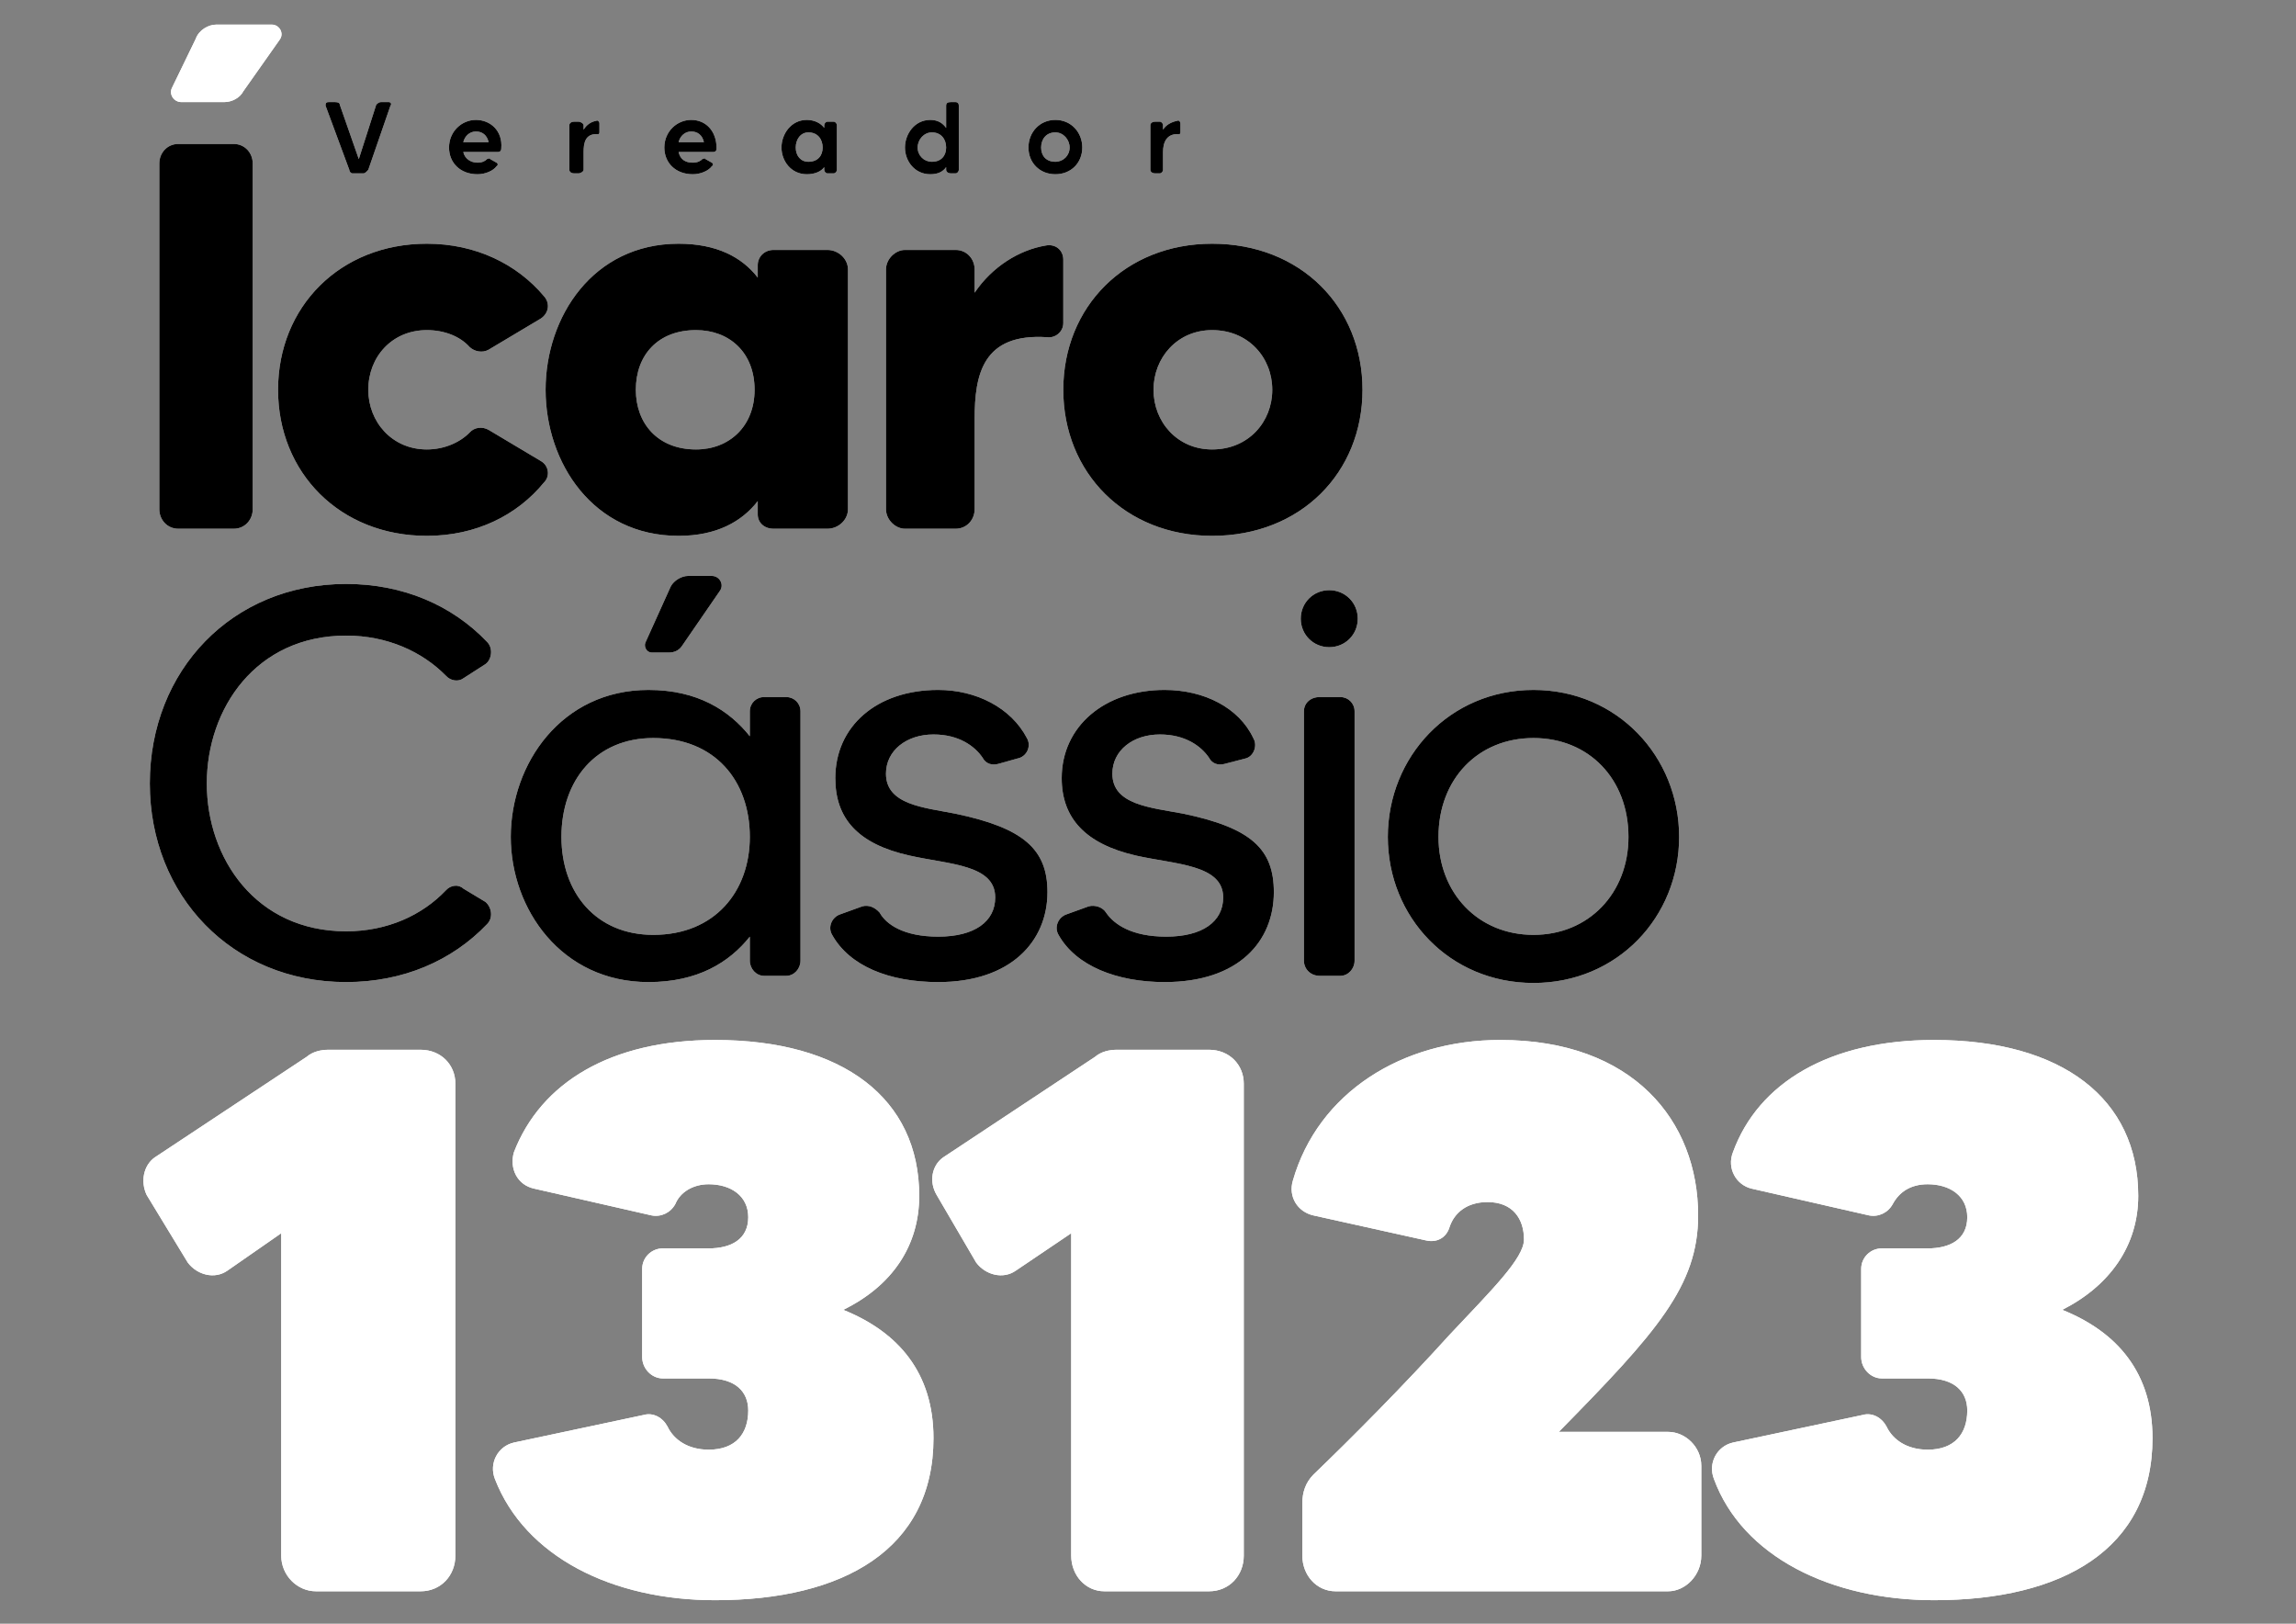 <?xml version="1.0" encoding="UTF-8"?>
<!DOCTYPE svg PUBLIC "-//W3C//DTD SVG 1.1//EN" "http://www.w3.org/Graphics/SVG/1.1/DTD/svg11.dtd">
<!-- Creator: CorelDRAW 2020 (64 Bit) -->
<svg xmlns="http://www.w3.org/2000/svg" xml:space="preserve" width="297mm" height="210mm" version="1.1" style="shape-rendering:geometricPrecision; text-rendering:geometricPrecision; image-rendering:optimizeQuality; fill-rule:evenodd; clip-rule:evenodd"
viewBox="0 0 29700 21000"
 xmlns:xlink="http://www.w3.org/1999/xlink"
 xmlns:xodm="http://www.corel.com/coreldraw/odm/2003">
 <rect x="0" y="0" width="29700" height="21000" fill="#808080" stroke="none"/>
 <defs>
  <style type="text/css">
   <![CDATA[
    .fil1 {fill:black}
    .fil0 {fill:white}
    .fil2 {fill:white}
   ]]>
  </style>
 </defs>
 <g id="Camada_x0020_1">
  <path class="fil0" d="M3617.27 514.13l-471.01 668.12c-40.96,80.63 -143.36,138.23 -245.75,138.23l-552.93 0c-102.39,0 -163.83,-103.67 -122.87,-184.31l307.18 -633.56c40.96,-115.19 163.83,-184.31 266.23,-184.31l716.75 0c102.4,0 163.83,115.19 102.4,195.83zm-593.89 1347.76c143.35,0 245.75,115.19 245.75,253.42l0 4469.5c0,138.23 -102.4,253.42 -245.75,253.42l-716.75 0c-143.35,0 -245.75,-115.19 -245.75,-253.42l0 -4469.5c0,-138.23 102.4,-253.42 245.75,-253.42l716.75 0zm3972.88 2257.78l-675.8 403.18c-81.91,46.08 -184.31,23.04 -245.74,-34.56 -122.87,-138.23 -327.66,-218.87 -552.93,-218.87 -450.53,0 -757.71,345.58 -757.71,771.8 0,414.69 307.18,771.79 757.71,771.79 225.27,0 430.06,-92.15 552.93,-218.87 61.43,-69.11 163.83,-80.63 245.74,-34.55l675.8 403.17c102.4,57.6 122.88,195.83 40.96,276.47 -348.14,426.21 -880.59,691.15 -1515.43,691.15 -1126.33,0 -1925,-817.87 -1925,-1889.16 0,-1071.3 798.67,-1889.17 1925,-1889.17 634.84,0 1167.29,264.95 1515.43,679.64 81.92,92.16 61.44,218.87 -40.96,287.98zm3706.66 2718.56l-696.28 0c-122.87,0 -204.79,-80.63 -204.79,-184.31l0 -172.79c-204.79,264.95 -532.45,449.25 -1023.94,449.25 -1105.85,0 -1720.21,-944.58 -1720.21,-1889.16 0,-944.59 614.36,-1889.17 1720.21,-1889.17 491.49,0 819.15,172.79 1023.94,437.74l0 -161.28c0,-103.67 81.92,-195.82 204.79,-195.82l696.28 0c143.35,0 266.22,115.19 266.22,253.42l0 3098.7c0,138.23 -122.87,253.42 -266.22,253.42zm-1699.74 -2568.81c-491.49,0 -778.19,322.55 -778.19,771.8 0,437.73 286.7,771.79 778.19,771.79 430.05,0 757.71,-299.5 757.71,-771.79 0,-483.81 -327.66,-771.8 -757.71,-771.8zm4546.29 92.16c-839.63,-57.6 -942.03,483.81 -942.03,1059.78l0 1163.45c0,138.23 -102.39,253.42 -245.74,253.42l-655.32 0c-122.88,0 -245.75,-115.19 -245.75,-253.42l0 -3098.7c0,-138.23 122.87,-253.42 245.75,-253.42l655.32 0c143.35,0 245.74,115.19 245.74,253.42l0 299.5c225.27,-334.06 573.41,-552.92 921.55,-610.52 122.87,-23.04 225.26,57.6 225.26,184.31l0 817.87c0,115.19 -102.39,195.83 -204.78,184.31zm2129.79 2568.8c-1126.34,0 -1925.01,-817.87 -1925.01,-1889.16 0,-1071.3 798.67,-1889.17 1925.01,-1889.17 1146.81,0 1945.48,817.87 1945.48,1889.17 0,1071.29 -798.67,1889.16 -1945.48,1889.16zm0 -2660.96c-450.54,0 -757.72,357.1 -757.72,771.8 0,414.69 307.18,771.79 757.72,771.79 471.01,0 778.19,-357.1 778.19,-771.79 0,-414.7 -307.18,-771.8 -778.19,-771.8zm-9399.75 4319.75l-286.71 184.3c-61.43,46.08 -163.83,34.56 -225.26,-34.55 -307.18,-311.03 -757.72,-518.37 -1290.16,-518.37 -1167.29,0 -1802.14,944.58 -1802.14,1912.2 0,967.62 634.85,1912.21 1802.14,1912.21 532.44,0 982.98,-207.35 1290.16,-529.89 61.43,-69.12 163.83,-80.64 225.26,-23.04l286.71 172.79c81.91,69.12 102.39,207.35 20.47,287.98 -450.53,472.29 -1085.37,748.76 -1822.6,748.76 -1474.48,0 -2539.37,-1117.37 -2539.37,-2568.81 0,-1462.95 1064.89,-2580.32 2539.37,-2580.32 737.23,0 1372.07,276.46 1822.6,748.75 81.92,80.64 61.44,230.39 -20.47,287.99zm3890.96 4031.75l-286.7 0c-102.4,0 -184.31,-92.15 -184.31,-195.83l0 -311.02c-266.23,334.06 -675.8,587.49 -1310.64,587.49 -1126.33,0 -1781.65,-944.58 -1781.65,-1877.65 0,-944.58 655.32,-1900.68 1781.65,-1900.68 634.84,0 1044.41,264.94 1310.64,599l0 -322.54c0,-103.68 81.91,-184.31 184.31,-184.31l286.7 0c102.39,0 184.31,80.63 184.31,184.31l0 3225.4c0,103.68 -81.92,195.83 -184.31,195.83zm-1720.22 -3075.65c-737.23,0 -1187.76,541.41 -1187.76,1278.64 0,725.72 450.53,1267.13 1187.76,1267.13 798.68,0 1249.21,-564.45 1249.21,-1267.13 0,-725.72 -450.53,-1278.64 -1249.21,-1278.64zm368.62 -1186.49c-40.96,57.6 -102.39,80.63 -163.83,80.63l-225.26 0c-61.44,0 -102.4,-69.11 -81.92,-126.71l327.66 -725.71c40.96,-80.64 143.35,-138.24 225.27,-138.24l307.18 0c102.39,0 163.83,115.2 102.39,195.83l-491.49 714.2zm3542.83 2165.63c880.58,184.31 1187.77,460.77 1187.77,1013.7 0,633.56 -471.02,1163.45 -1413.04,1163.45 -634.84,0 -1146.81,-207.35 -1372.08,-610.52 -61.43,-103.68 0,-230.39 102.4,-264.95l286.7 -103.67c81.92,-23.04 163.83,11.52 225.27,80.63 81.91,149.75 307.18,311.02 757.71,311.02 471.01,0 737.24,-195.82 737.24,-506.85 0,-426.21 -593.89,-426.21 -1105.86,-541.4 -675.8,-149.75 -962.5,-483.81 -962.5,-1002.18 0,-668.12 532.45,-1140.41 1331.12,-1140.41 491.49,0 942.02,230.38 1146.81,622.04 61.44,103.67 0,241.9 -122.87,264.94l-245.75 69.12c-81.91,23.04 -163.83,0 -204.78,-80.64 -102.4,-149.75 -307.19,-299.5 -634.85,-299.5 -348.13,0 -614.36,207.35 -614.36,506.85 0,403.18 491.49,437.73 901.07,518.37zm2948.94 0c880.59,184.31 1167.29,460.77 1167.29,1013.7 0,633.56 -450.53,1163.45 -1413.04,1163.45 -614.36,0 -1146.81,-207.35 -1372.07,-610.52 -61.44,-103.68 0,-230.39 102.39,-264.95l286.7 -103.67c81.92,-23.04 184.31,11.52 225.27,80.63 102.39,149.75 327.66,311.02 778.19,311.02 471.01,0 737.24,-195.82 737.24,-506.85 0,-426.21 -614.37,-426.21 -1126.33,-541.4 -655.32,-149.75 -962.51,-483.81 -962.51,-1002.18 0,-668.12 552.93,-1140.41 1331.12,-1140.41 511.97,0 962.51,230.38 1146.81,622.04 61.44,103.67 0,241.9 -102.39,264.94l-266.22 69.12c-81.92,23.04 -163.83,0 -204.79,-80.64 -102.4,-149.75 -307.18,-299.5 -634.84,-299.5 -348.14,0 -614.37,207.35 -614.37,506.85 0,403.18 491.49,437.73 921.55,518.37zm1884.04 -2154.11c-204.78,0 -368.61,-161.27 -368.61,-368.62 0,-207.35 163.83,-368.62 368.61,-368.62 204.79,0 368.62,161.27 368.62,368.62 0,207.35 -163.83,368.62 -368.62,368.62zm-122.87 645.08l266.23 0c102.39,0 184.3,80.63 184.3,184.31l0 3225.4c0,103.68 -81.91,195.83 -184.3,195.83l-266.23 0c-122.87,0 -204.79,-92.15 -204.79,-195.83l0 -3225.4c0,-103.68 81.92,-184.31 204.79,-184.31zm2764.63 3697.7c-1085.37,0 -1884.04,-852.43 -1884.04,-1889.17 0,-1036.74 798.67,-1900.68 1884.04,-1900.68 1085.38,0 1884.05,863.94 1884.05,1900.68 0,1036.74 -798.67,1889.17 -1884.05,1889.17zm0 -3167.81c-716.75,0 -1228.72,529.89 -1228.72,1278.64 0,725.72 511.97,1267.13 1228.72,1267.13 716.76,0 1228.73,-541.41 1228.73,-1267.13 0,-748.75 -511.97,-1278.64 -1228.73,-1278.64zm-14396.56 11035.5l-1351.6 0c-245.75,0 -450.53,-207.35 -450.53,-460.78l0 -4169.99 -696.28 483.81c-163.83,115.2 -389.1,57.6 -511.97,-103.67l-532.45 -875.47c-81.91,-172.79 -40.96,-380.13 102.4,-483.81l1965.96 -1301.68c81.91,-69.12 184.31,-92.15 286.7,-92.15l1187.77 0c266.22,0 450.53,195.82 450.53,437.73l0 6105.23c0,253.43 -184.31,460.78 -450.53,460.78zm5467.83 -3640.11c716.75,287.99 1167.28,817.87 1167.28,1658.78 0,1439.92 -1167.28,2096.52 -2826.06,2096.52 -1331.12,0 -2457.46,-564.45 -2846.55,-1566.63 -81.92,-207.34 40.96,-426.21 245.74,-472.29l1679.26 -357.1c122.87,-34.56 245.75,34.56 307.18,149.75 81.92,172.79 266.23,299.51 532.45,299.51 348.14,0 511.97,-207.35 511.97,-506.85 0,-241.91 -163.83,-414.7 -511.97,-414.7l-593.88 0c-143.35,0 -266.23,-126.71 -266.23,-276.46l0 -1140.41c0,-149.76 122.88,-264.95 266.23,-264.95l593.88 0c286.7,0 511.97,-115.19 511.97,-403.17 0,-276.47 -225.27,-426.22 -511.97,-426.22 -204.79,0 -368.62,103.68 -430.05,253.43 -61.44,115.19 -184.31,172.79 -307.18,149.75l-1515.43 -345.58c-225.27,-46.08 -327.66,-264.95 -266.23,-472.29 348.14,-898.51 1249.21,-1451.44 2600.81,-1451.44 1658.78,0 2641.76,760.28 2641.76,2015.88 0,645.08 -348.14,1163.45 -982.98,1474.47zm4730.59 3640.11l-1351.6 0c-245.74,0 -430.05,-207.35 -430.05,-460.78l0 -4169.99 -716.76 483.81c-163.83,115.2 -389.1,57.6 -511.97,-103.67l-511.97 -875.47c-102.39,-172.79 -61.43,-380.13 81.92,-483.81l1965.96 -1301.68c81.91,-69.12 184.31,-92.15 286.7,-92.15l1187.77 0c266.22,0 450.53,195.82 450.53,437.73l0 6105.23c0,253.43 -184.31,460.78 -450.53,460.78zm6368.89 -1624.23l0 1163.45c0,253.43 -204.78,460.78 -430.05,460.78l-4300.54 0c-245.75,0 -430.05,-207.35 -430.05,-460.78l0 -679.64c0,-138.23 40.95,-264.94 143.35,-368.61 491.49,-472.3 1167.29,-1151.93 1761.17,-1808.54 552.93,-587.48 962.5,-990.66 962.5,-1232.56 0,-264.95 -143.35,-483.81 -471.01,-483.81 -266.22,0 -430.05,138.23 -491.49,322.54 -40.96,138.23 -163.83,207.35 -307.18,172.79l-1453.99 -322.54c-204.79,-46.08 -327.66,-241.91 -266.23,-449.26 327.66,-1140.41 1413.04,-1820.05 2682.72,-1820.05 1720.22,0 2559.85,1048.26 2559.85,2269.31 0,910.02 -532.45,1509.03 -1802.14,2799.19l1413.04 0c225.27,0 430.05,195.83 430.05,437.73zm4669.16 -2015.88c716.76,287.99 1167.29,817.87 1167.29,1658.78 0,1439.92 -1167.29,2096.52 -2826.07,2096.52 -1331.12,0 -2477.93,-564.45 -2846.55,-1566.63 -81.91,-207.34 40.96,-426.21 245.75,-472.29l1679.26 -357.1c122.87,-34.56 245.74,34.56 307.18,149.75 81.91,172.79 266.22,299.51 532.45,299.51 348.13,0 511.96,-207.35 511.96,-506.85 0,-241.91 -163.83,-414.7 -511.96,-414.7l-593.89 0c-143.35,0 -266.22,-126.71 -266.22,-276.46l0 -1140.41c0,-149.76 122.87,-264.95 266.22,-264.95l593.89 0c286.7,0 511.96,-115.19 511.96,-403.17 0,-276.47 -225.26,-426.22 -511.96,-426.22 -225.27,0 -368.62,103.68 -450.54,253.43 -61.43,115.19 -184.31,172.79 -307.18,149.75l-1515.43 -345.58c-204.78,-46.08 -327.66,-264.95 -245.74,-472.29 327.66,-898.51 1249.2,-1451.44 2600.8,-1451.44 1658.78,0 2641.76,760.28 2641.76,2015.88 0,645.08 -368.62,1163.45 -982.98,1474.47z"/>
  <path class="fil1" d="M3023.38 1861.89c143.35,0 245.75,115.19 245.75,253.42l0 4469.5c0,138.23 -102.4,253.42 -245.75,253.42l-716.75 0c-143.35,0 -245.75,-115.19 -245.75,-253.42l0 -4469.5c0,-138.23 102.4,-253.42 245.75,-253.42l716.75 0zm3972.88 2257.78l-675.8 403.18c-81.91,46.08 -184.31,23.04 -245.74,-34.56 -122.87,-138.23 -327.66,-218.87 -552.93,-218.87 -450.53,0 -757.71,345.58 -757.71,771.8 0,414.69 307.18,771.79 757.71,771.79 225.27,0 430.06,-92.15 552.93,-218.87 61.43,-69.11 163.83,-80.63 245.74,-34.55l675.8 403.17c102.4,57.6 122.88,195.83 40.96,276.47 -348.14,426.21 -880.59,691.15 -1515.43,691.15 -1126.33,0 -1925,-817.87 -1925,-1889.16 0,-1071.3 798.67,-1889.17 1925,-1889.17 634.84,0 1167.29,264.95 1515.43,679.64 81.92,92.16 61.44,218.87 -40.96,287.98zm3706.66 2718.56l-696.28 0c-122.87,0 -204.79,-80.63 -204.79,-184.31l0 -172.79c-204.79,264.95 -532.45,449.25 -1023.94,449.25 -1105.85,0 -1720.21,-944.58 -1720.21,-1889.16 0,-944.59 614.36,-1889.17 1720.21,-1889.17 491.49,0 819.15,172.79 1023.94,437.74l0 -161.28c0,-103.67 81.92,-195.82 204.79,-195.82l696.28 0c143.35,0 266.22,115.19 266.22,253.42l0 3098.7c0,138.23 -122.87,253.42 -266.22,253.42zm-1699.74 -2568.81c-491.49,0 -778.19,322.55 -778.19,771.8 0,437.73 286.7,771.79 778.19,771.79 430.05,0 757.71,-299.5 757.71,-771.79 0,-483.81 -327.66,-771.8 -757.71,-771.8zm4546.29 92.16c-839.63,-57.6 -942.03,483.81 -942.03,1059.78l0 1163.45c0,138.23 -102.39,253.42 -245.74,253.42l-655.32 0c-122.88,0 -245.75,-115.19 -245.75,-253.42l0 -3098.7c0,-138.23 122.87,-253.42 245.75,-253.42l655.32 0c143.35,0 245.74,115.19 245.74,253.42l0 299.5c225.27,-334.06 573.41,-552.92 921.55,-610.52 122.87,-23.04 225.26,57.6 225.26,184.31l0 817.87c0,115.19 -102.39,195.83 -204.78,184.31zm2129.79 2568.8c-1126.34,0 -1925.01,-817.87 -1925.01,-1889.16 0,-1071.3 798.67,-1889.17 1925.01,-1889.17 1146.81,0 1945.48,817.87 1945.48,1889.17 0,1071.29 -798.67,1889.16 -1945.48,1889.16zm0 -2660.96c-450.54,0 -757.72,357.1 -757.72,771.8 0,414.69 307.18,771.79 757.72,771.79 471.01,0 778.19,-357.1 778.19,-771.79 0,-414.7 -307.18,-771.8 -778.19,-771.8zm-9399.75 4319.75l-286.71 184.3c-61.43,46.08 -163.83,34.56 -225.26,-34.55 -307.18,-311.03 -757.72,-518.37 -1290.16,-518.37 -1167.29,0 -1802.14,944.58 -1802.14,1912.2 0,967.62 634.85,1912.21 1802.14,1912.21 532.44,0 982.98,-207.35 1290.16,-529.89 61.43,-69.12 163.83,-80.64 225.26,-23.04l286.71 172.79c81.91,69.12 102.39,207.35 20.47,287.98 -450.53,472.29 -1085.37,748.76 -1822.6,748.76 -1474.48,0 -2539.37,-1117.37 -2539.37,-2568.81 0,-1462.95 1064.89,-2580.32 2539.37,-2580.32 737.23,0 1372.07,276.46 1822.6,748.75 81.92,80.64 61.44,230.39 -20.47,287.99zm3890.96 4031.75l-286.7 0c-102.4,0 -184.31,-92.15 -184.31,-195.83l0 -311.02c-266.23,334.06 -675.8,587.49 -1310.64,587.49 -1126.33,0 -1781.65,-944.58 -1781.65,-1877.65 0,-944.58 655.32,-1900.68 1781.65,-1900.68 634.84,0 1044.41,264.94 1310.64,599l0 -322.54c0,-103.68 81.91,-184.31 184.31,-184.31l286.7 0c102.39,0 184.31,80.63 184.31,184.31l0 3225.4c0,103.68 -81.92,195.83 -184.31,195.83zm-1720.22 -3075.65c-737.23,0 -1187.76,541.41 -1187.76,1278.64 0,725.72 450.53,1267.13 1187.76,1267.13 798.68,0 1249.21,-564.45 1249.21,-1267.13 0,-725.72 -450.53,-1278.64 -1249.21,-1278.64zm368.62 -1186.49c-40.96,57.6 -102.39,80.63 -163.83,80.63l-225.26 0c-61.44,0 -102.4,-69.11 -81.92,-126.71l327.66 -725.71c40.96,-80.64 143.35,-138.24 225.27,-138.24l307.18 0c102.39,0 163.83,115.2 102.39,195.83l-491.49 714.2zm3542.83 2165.63c880.58,184.31 1187.77,460.77 1187.77,1013.7 0,633.56 -471.02,1163.45 -1413.04,1163.45 -634.84,0 -1146.81,-207.35 -1372.08,-610.52 -61.43,-103.68 0,-230.39 102.4,-264.95l286.7 -103.67c81.92,-23.04 163.83,11.52 225.27,80.63 81.91,149.75 307.18,311.02 757.71,311.02 471.01,0 737.24,-195.82 737.24,-506.85 0,-426.21 -593.89,-426.21 -1105.86,-541.4 -675.8,-149.75 -962.5,-483.81 -962.5,-1002.18 0,-668.12 532.45,-1140.41 1331.12,-1140.41 491.49,0 942.02,230.38 1146.81,622.04 61.44,103.67 0,241.9 -122.87,264.94l-245.75 69.12c-81.91,23.04 -163.83,0 -204.78,-80.64 -102.4,-149.75 -307.19,-299.5 -634.85,-299.5 -348.13,0 -614.36,207.35 -614.36,506.85 0,403.18 491.49,437.73 901.07,518.37zm2948.94 0c880.59,184.31 1167.29,460.77 1167.29,1013.7 0,633.56 -450.53,1163.45 -1413.04,1163.45 -614.36,0 -1146.81,-207.35 -1372.07,-610.52 -61.44,-103.68 0,-230.39 102.39,-264.95l286.7 -103.67c81.92,-23.04 184.31,11.52 225.27,80.63 102.39,149.75 327.66,311.02 778.19,311.02 471.01,0 737.24,-195.82 737.24,-506.85 0,-426.21 -614.37,-426.21 -1126.33,-541.4 -655.32,-149.75 -962.51,-483.81 -962.51,-1002.18 0,-668.12 552.93,-1140.41 1331.12,-1140.41 511.97,0 962.51,230.38 1146.81,622.04 61.44,103.67 0,241.9 -102.39,264.94l-266.22 69.12c-81.92,23.04 -163.83,0 -204.79,-80.64 -102.4,-149.75 -307.18,-299.5 -634.84,-299.5 -348.14,0 -614.37,207.35 -614.37,506.85 0,403.18 491.49,437.73 921.55,518.37zm1884.04 -2154.11c-204.78,0 -368.61,-161.27 -368.61,-368.62 0,-207.35 163.83,-368.62 368.61,-368.62 204.79,0 368.62,161.27 368.62,368.62 0,207.35 -163.83,368.62 -368.62,368.62zm-122.87 645.08l266.23 0c102.39,0 184.3,80.63 184.3,184.31l0 3225.4c0,103.68 -81.91,195.83 -184.3,195.83l-266.23 0c-122.87,0 -204.79,-92.15 -204.79,-195.83l0 -3225.4c0,-103.68 81.92,-184.31 204.79,-184.31zm2764.63 3697.7c-1085.37,0 -1884.04,-852.43 -1884.04,-1889.17 0,-1036.74 798.67,-1900.68 1884.04,-1900.68 1085.38,0 1884.05,863.94 1884.05,1900.68 0,1036.74 -798.67,1889.17 -1884.05,1889.17zm0 -3167.81c-716.75,0 -1228.72,529.89 -1228.72,1278.64 0,725.72 511.97,1267.13 1228.72,1267.13 716.76,0 1228.73,-541.41 1228.73,-1267.13 0,-748.75 -511.97,-1278.64 -1228.73,-1278.64z"/>
  <path class="fil2" d="M3617.27 514.13l-471.01 668.12c-40.96,80.63 -143.36,138.23 -245.75,138.23l-552.93 0c-102.39,0 -163.83,-103.67 -122.87,-184.31l307.18 -633.56c40.96,-115.19 163.83,-184.31 266.23,-184.31l716.75 0c102.4,0 163.83,115.19 102.4,195.83z"/>
  <g id="_1571045925088">
   <path class="fil0" d="M5050.78 1366.56l-286.7 829.39c-20.48,23.04 -40.96,46.08 -61.44,46.08l-143.35 0c-20.48,0 -40.96,-23.04 -40.96,-46.08l-307.18 -829.39c0,-23.04 0,-46.08 40.96,-46.08l81.91 0c40.96,0 61.44,11.52 61.44,34.56l245.75 702.68 225.26 -702.68c20.48,-23.04 40.96,-34.56 61.44,-34.56l102.39 0c20.48,0 40.96,23.04 20.48,46.08zm1392.56 599l-450.54 0c20.48,92.16 102.4,138.23 184.31,138.23 61.44,0 102.4,-23.03 122.87,-46.07 20.48,-11.52 40.96,-11.52 40.96,0l81.92 46.07c20.48,11.52 20.48,34.56 0,46.08 -40.96,57.6 -143.35,103.68 -245.75,103.68 -225.26,0 -368.62,-149.76 -368.62,-345.58 0,-207.35 163.83,-357.1 348.14,-357.1 184.31,0 348.14,138.23 327.66,368.62 0,34.55 -20.48,46.07 -40.95,46.07zm-286.71 -264.94c-81.91,0 -143.35,57.6 -163.83,138.23l327.66 0c-20.48,-92.15 -81.91,-138.23 -163.83,-138.23zm1576.87 34.56c-163.83,-11.52 -184.31,115.19 -184.31,230.38l0 230.39c0,23.04 -40.96,46.08 -61.44,46.08l-61.43 0c-40.96,0 -61.44,-23.04 -61.44,-46.08l0 -575.97c0,-23.04 20.48,-46.07 61.44,-46.07l61.43 0c20.48,0 61.44,23.03 61.44,46.07l0 57.6c40.96,-69.12 102.39,-103.67 163.83,-115.19 20.48,-11.52 40.96,11.52 40.96,34.55l0 103.68c0,23.04 0,34.56 -20.48,34.56zm1494.95 230.38l-450.54 0c20.48,92.16 81.92,138.23 184.31,138.23 61.44,0 102.4,-23.03 122.88,-46.07 20.47,-11.52 40.95,-11.52 40.95,0l81.92 46.07c20.48,11.52 20.48,34.56 0,46.08 -40.96,57.6 -143.35,103.68 -245.75,103.68 -225.26,0 -368.61,-149.76 -368.61,-345.58 0,-207.35 163.83,-357.1 348.13,-357.1 184.31,0 327.66,138.23 327.66,368.62 0,34.55 -20.47,46.07 -40.95,46.07zm-286.71 -264.94c-81.91,0 -143.35,57.6 -163.83,138.23l327.66 0c-20.47,-92.15 -81.91,-138.23 -163.83,-138.23zm1843.09 541.41l-81.91 0c-20.48,0 -40.96,-23.04 -40.96,-46.08l0 -34.56c-40.96,57.6 -122.87,92.16 -225.27,92.16 -204.78,0 -327.66,-172.79 -327.66,-345.58 0,-172.79 122.88,-357.1 327.66,-357.1 102.4,0 184.31,46.07 225.27,103.67l0 -34.56c0,-23.04 20.48,-46.07 40.96,-46.07l81.91 0c20.48,0 40.96,23.03 40.96,46.07l0 575.97c0,23.04 -20.48,46.08 -40.96,46.08zm-327.66 -529.89c-102.39,0 -163.83,92.15 -163.83,195.83 0,103.67 61.44,184.31 163.83,184.31 122.88,0 184.31,-80.64 184.31,-184.31 0,-103.68 -61.43,-195.83 -184.31,-195.83zm1904.53 529.89l-61.44 0c-40.96,0 -61.44,-23.04 -61.44,-46.08l0 -34.56c-40.95,57.6 -102.39,92.16 -204.78,92.16 -204.79,0 -327.66,-172.79 -327.66,-345.58 0,-172.79 122.87,-357.1 327.66,-357.1 102.39,0 163.83,46.07 204.78,103.67l0 -287.98c0,-34.56 20.48,-46.08 61.44,-46.08l61.44 0c20.48,0 40.95,11.52 40.95,46.08l0 829.39c0,23.04 -20.47,46.08 -40.95,46.08zm-307.18 -529.89c-102.4,0 -184.31,92.15 -184.31,195.83 0,103.67 81.91,184.31 184.31,184.31 122.87,0 184.3,-80.64 184.3,-184.31 0,-103.68 -61.43,-195.83 -184.3,-195.83zm1597.34 541.41c-204.79,0 -348.14,-149.76 -348.14,-345.58 0,-195.83 143.35,-357.1 348.14,-357.1 204.79,0 348.14,161.27 348.14,357.1 0,195.82 -143.35,345.58 -348.14,345.58zm0 -541.41c-122.87,0 -184.31,92.15 -184.31,195.83 0,103.67 61.44,184.31 184.31,184.31 102.39,0 184.31,-80.64 184.31,-184.31 0,-103.68 -81.92,-195.83 -184.31,-195.83zm1597.34 23.04c-163.83,-11.52 -204.79,115.19 -204.79,230.38l0 230.39c0,23.04 -20.47,46.08 -40.95,46.08l-61.44 0c-40.96,0 -61.44,-23.04 -61.44,-46.08l0 -575.97c0,-23.04 20.48,-46.07 61.44,-46.07l61.44 0c20.48,0 40.95,23.03 40.95,46.07l0 57.6c40.96,-69.12 122.88,-103.67 184.31,-115.19 20.48,-11.52 40.96,11.52 40.96,34.55l0 103.68c0,23.04 0,34.56 -20.48,34.56z"/>
   <path class="fil1" d="M5050.78 1366.56l-286.7 829.39c-20.48,23.04 -40.96,46.08 -61.44,46.08l-143.35 0c-20.48,0 -40.96,-23.04 -40.96,-46.08l-307.18 -829.39c0,-23.04 0,-46.08 40.96,-46.08l81.91 0c40.96,0 61.44,11.52 61.44,34.56l245.75 702.68 225.26 -702.68c20.48,-23.04 40.96,-34.56 61.44,-34.56l102.39 0c20.48,0 40.96,23.04 20.48,46.08zm1392.56 599l-450.54 0c20.48,92.16 102.4,138.23 184.31,138.23 61.44,0 102.4,-23.03 122.87,-46.07 20.48,-11.52 40.96,-11.52 40.96,0l81.92 46.07c20.48,11.52 20.48,34.56 0,46.08 -40.96,57.6 -143.35,103.68 -245.75,103.68 -225.26,0 -368.62,-149.76 -368.62,-345.58 0,-207.35 163.83,-357.1 348.14,-357.1 184.31,0 348.14,138.23 327.66,368.62 0,34.55 -20.48,46.07 -40.95,46.07zm-286.71 -264.94c-81.91,0 -143.35,57.6 -163.83,138.23l327.66 0c-20.48,-92.15 -81.91,-138.23 -163.83,-138.23zm1576.87 34.56c-163.83,-11.52 -184.31,115.19 -184.31,230.38l0 230.39c0,23.04 -40.96,46.08 -61.44,46.08l-61.43 0c-40.96,0 -61.44,-23.04 -61.44,-46.08l0 -575.97c0,-23.04 20.48,-46.07 61.44,-46.07l61.43 0c20.48,0 61.44,23.03 61.44,46.07l0 57.6c40.96,-69.12 102.39,-103.67 163.83,-115.19 20.48,-11.52 40.96,11.52 40.96,34.55l0 103.68c0,23.04 0,34.56 -20.48,34.56zm1494.95 230.38l-450.54 0c20.48,92.16 81.92,138.23 184.31,138.23 61.44,0 102.4,-23.03 122.88,-46.07 20.47,-11.52 40.95,-11.52 40.95,0l81.92 46.07c20.48,11.52 20.48,34.56 0,46.08 -40.96,57.6 -143.35,103.68 -245.75,103.68 -225.26,0 -368.61,-149.76 -368.61,-345.58 0,-207.35 163.83,-357.1 348.13,-357.1 184.31,0 327.66,138.23 327.66,368.62 0,34.55 -20.47,46.07 -40.95,46.07zm-286.71 -264.94c-81.91,0 -143.35,57.6 -163.83,138.23l327.66 0c-20.47,-92.15 -81.91,-138.23 -163.83,-138.23zm1843.09 541.41l-81.91 0c-20.48,0 -40.96,-23.04 -40.96,-46.08l0 -34.56c-40.96,57.6 -122.87,92.16 -225.27,92.16 -204.78,0 -327.66,-172.79 -327.66,-345.58 0,-172.79 122.88,-357.1 327.66,-357.1 102.4,0 184.31,46.07 225.27,103.67l0 -34.56c0,-23.04 20.48,-46.07 40.96,-46.07l81.91 0c20.48,0 40.96,23.03 40.96,46.07l0 575.97c0,23.04 -20.48,46.08 -40.96,46.08zm-327.66 -529.89c-102.39,0 -163.83,92.15 -163.83,195.83 0,103.67 61.44,184.31 163.83,184.31 122.88,0 184.31,-80.64 184.31,-184.31 0,-103.68 -61.43,-195.83 -184.31,-195.83zm1904.53 529.89l-61.44 0c-40.96,0 -61.44,-23.04 -61.44,-46.08l0 -34.56c-40.95,57.6 -102.39,92.16 -204.78,92.16 -204.79,0 -327.66,-172.79 -327.66,-345.58 0,-172.79 122.87,-357.1 327.66,-357.1 102.39,0 163.83,46.07 204.78,103.67l0 -287.98c0,-34.56 20.48,-46.08 61.44,-46.08l61.44 0c20.48,0 40.95,11.52 40.95,46.08l0 829.39c0,23.04 -20.47,46.08 -40.95,46.08zm-307.18 -529.89c-102.4,0 -184.31,92.15 -184.31,195.83 0,103.67 81.91,184.31 184.31,184.31 122.87,0 184.3,-80.64 184.3,-184.31 0,-103.68 -61.43,-195.83 -184.3,-195.83zm1597.34 541.41c-204.79,0 -348.14,-149.76 -348.14,-345.58 0,-195.83 143.35,-357.1 348.14,-357.1 204.79,0 348.14,161.27 348.14,357.1 0,195.82 -143.35,345.58 -348.14,345.58zm0 -541.41c-122.87,0 -184.31,92.15 -184.31,195.83 0,103.67 61.44,184.31 184.31,184.31 102.39,0 184.31,-80.64 184.31,-184.31 0,-103.68 -81.92,-195.83 -184.31,-195.83zm1597.34 23.04c-163.83,-11.52 -204.79,115.19 -204.79,230.38l0 230.39c0,23.04 -20.47,46.08 -40.95,46.08l-61.44 0c-40.96,0 -61.44,-23.04 -61.44,-46.08l0 -575.97c0,-23.04 20.48,-46.07 61.44,-46.07l61.44 0c20.48,0 40.95,23.03 40.95,46.07l0 57.6c40.96,-69.12 122.88,-103.67 184.31,-115.19 20.48,-11.52 40.96,11.52 40.96,34.55l0 103.68c0,23.04 0,34.56 -20.48,34.56z"/>
  </g>
  <path class="fil2" d="M5439.88 20580.77l-1351.6 0c-245.75,0 -450.53,-207.35 -450.53,-460.78l0 -4169.99 -696.28 483.81c-163.83,115.2 -389.1,57.6 -511.97,-103.67l-532.45 -875.47c-81.91,-172.79 -40.96,-380.13 102.4,-483.81l1965.96 -1301.68c81.91,-69.12 184.31,-92.15 286.7,-92.15l1187.77 0c266.22,0 450.53,195.82 450.53,437.73l0 6105.23c0,253.43 -184.31,460.78 -450.53,460.78zm5467.83 -3640.11c716.75,287.99 1167.28,817.87 1167.28,1658.78 0,1439.92 -1167.28,2096.52 -2826.06,2096.52 -1331.12,0 -2457.46,-564.45 -2846.55,-1566.63 -81.92,-207.34 40.96,-426.21 245.74,-472.29l1679.26 -357.1c122.87,-34.56 245.75,34.56 307.18,149.75 81.92,172.79 266.23,299.51 532.45,299.51 348.14,0 511.97,-207.35 511.97,-506.85 0,-241.91 -163.83,-414.7 -511.97,-414.7l-593.88 0c-143.35,0 -266.23,-126.71 -266.23,-276.46l0 -1140.41c0,-149.76 122.88,-264.95 266.23,-264.95l593.88 0c286.7,0 511.97,-115.19 511.97,-403.17 0,-276.47 -225.27,-426.22 -511.97,-426.22 -204.79,0 -368.62,103.68 -430.05,253.43 -61.44,115.19 -184.31,172.79 -307.18,149.75l-1515.43 -345.58c-225.27,-46.08 -327.66,-264.95 -266.23,-472.29 348.14,-898.51 1249.21,-1451.44 2600.81,-1451.44 1658.78,0 2641.76,760.28 2641.76,2015.88 0,645.08 -348.14,1163.45 -982.98,1474.47zm4730.59 3640.11l-1351.6 0c-245.74,0 -430.05,-207.35 -430.05,-460.78l0 -4169.99 -716.76 483.81c-163.83,115.2 -389.1,57.6 -511.97,-103.67l-511.97 -875.47c-102.39,-172.79 -61.43,-380.13 81.92,-483.81l1965.96 -1301.68c81.91,-69.12 184.31,-92.15 286.7,-92.15l1187.77 0c266.22,0 450.53,195.82 450.53,437.73l0 6105.23c0,253.43 -184.31,460.78 -450.53,460.78zm6368.89 -1624.23l0 1163.45c0,253.43 -204.78,460.78 -430.05,460.78l-4300.54 0c-245.75,0 -430.05,-207.35 -430.05,-460.78l0 -679.64c0,-138.23 40.95,-264.94 143.35,-368.61 491.49,-472.3 1167.29,-1151.93 1761.17,-1808.54 552.93,-587.48 962.5,-990.66 962.5,-1232.56 0,-264.95 -143.35,-483.81 -471.01,-483.81 -266.22,0 -430.05,138.23 -491.49,322.54 -40.96,138.23 -163.83,207.35 -307.18,172.79l-1453.99 -322.54c-204.79,-46.08 -327.66,-241.91 -266.23,-449.26 327.66,-1140.41 1413.04,-1820.05 2682.72,-1820.05 1720.22,0 2559.85,1048.26 2559.85,2269.31 0,910.02 -532.45,1509.03 -1802.14,2799.19l1413.04 0c225.27,0 430.05,195.83 430.05,437.73zm4669.16 -2015.88c716.76,287.99 1167.29,817.87 1167.29,1658.78 0,1439.92 -1167.29,2096.52 -2826.07,2096.52 -1331.12,0 -2477.93,-564.45 -2846.55,-1566.63 -81.91,-207.34 40.96,-426.21 245.75,-472.29l1679.26 -357.1c122.87,-34.56 245.74,34.56 307.18,149.75 81.91,172.79 266.22,299.51 532.45,299.51 348.13,0 511.96,-207.35 511.96,-506.85 0,-241.91 -163.83,-414.7 -511.96,-414.7l-593.89 0c-143.35,0 -266.22,-126.71 -266.22,-276.46l0 -1140.41c0,-149.76 122.87,-264.95 266.22,-264.95l593.89 0c286.7,0 511.96,-115.19 511.96,-403.17 0,-276.47 -225.26,-426.22 -511.96,-426.22 -225.27,0 -368.62,103.68 -450.54,253.43 -61.43,115.19 -184.31,172.79 -307.18,149.75l-1515.43 -345.58c-204.78,-46.08 -327.66,-264.95 -245.74,-472.29 327.66,-898.51 1249.2,-1451.44 2600.8,-1451.44 1658.78,0 2641.76,760.28 2641.76,2015.88 0,645.08 -368.62,1163.45 -982.98,1474.47z"/>
 </g>
</svg>
